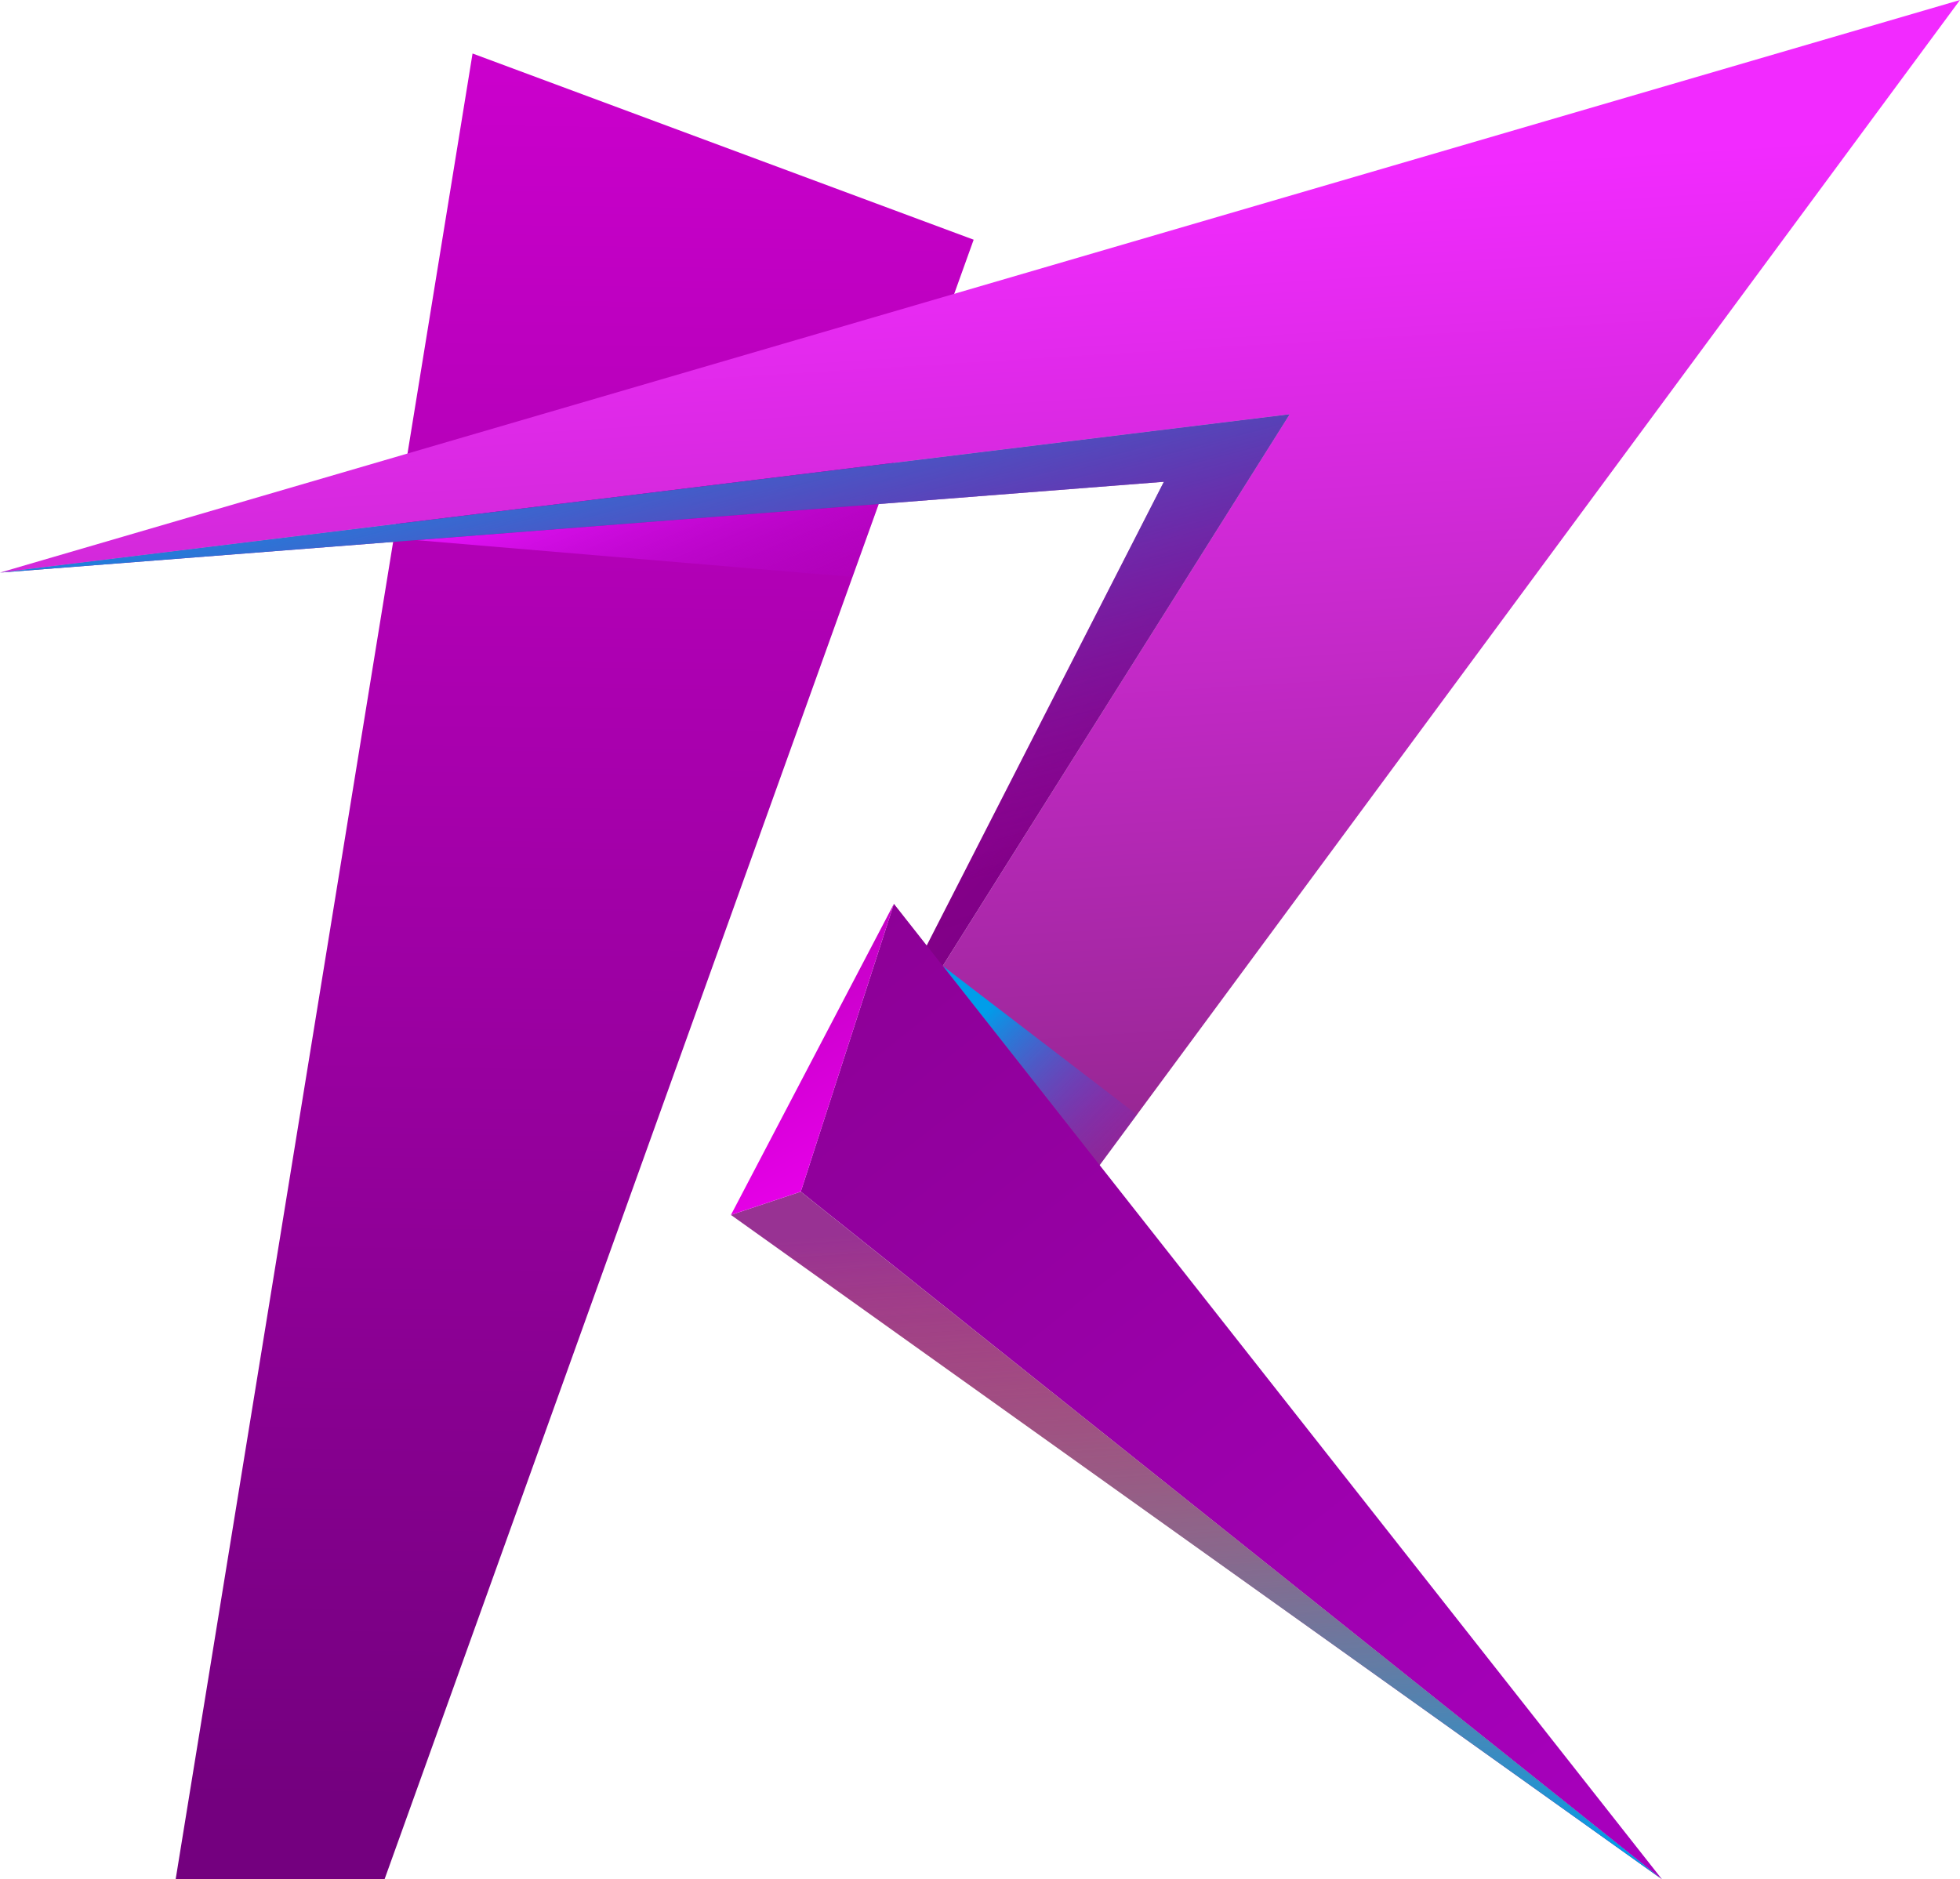 <svg xmlns="http://www.w3.org/2000/svg" xmlns:xlink="http://www.w3.org/1999/xlink" viewBox="0 0 289.01 277.15"><defs><style>.cls-1{isolation:isolate;}.cls-2{fill:url(#linear-gradient);}.cls-3{fill:url(#linear-gradient-2);}.cls-10,.cls-4,.cls-5,.cls-7{mix-blend-mode:multiply;}.cls-4{fill:url(#linear-gradient-3);}.cls-5{fill:url(#linear-gradient-4);}.cls-6{fill:url(#linear-gradient-5);}.cls-7{fill:url(#linear-gradient-6);}.cls-8{fill:url(#linear-gradient-7);}.cls-9{fill:url(#linear-gradient-8);}.cls-10{fill:url(#linear-gradient-9);}.cls-11{fill:url(#linear-gradient-10);}</style><linearGradient id="linear-gradient" x1="87.24" y1="-15.04" x2="83.13" y2="266.08" gradientUnits="userSpaceOnUse"><stop offset="0" stop-color="#d300d4"/><stop offset="0.24" stop-color="#bc00bf"/><stop offset="1" stop-color="#74007f"/></linearGradient><linearGradient id="linear-gradient-2" x1="143.65" y1="28.31" x2="152.91" y2="178.31" gradientUnits="userSpaceOnUse"><stop offset="0" stop-color="#f22aff"/><stop offset="1" stop-color="#90278a"/></linearGradient><linearGradient id="linear-gradient-3" x1="107.52" y1="100.36" x2="92.69" y2="64.71" gradientUnits="userSpaceOnUse"><stop offset="0" stop-color="#a300bf" stop-opacity="0"/><stop offset="1" stop-color="#ea15ff"/></linearGradient><linearGradient id="linear-gradient-4" x1="171.09" y1="174.3" x2="145.61" y2="148.81" gradientUnits="userSpaceOnUse"><stop offset="0" stop-color="#9a00aa" stop-opacity="0"/><stop offset="1" stop-color="#009dea"/></linearGradient><linearGradient id="linear-gradient-5" x1="180.79" y1="158.48" x2="79.21" y2="56.9" gradientUnits="userSpaceOnUse"><stop offset="0" stop-color="#70007f"/><stop offset="1" stop-color="#aa009c"/></linearGradient><linearGradient id="linear-gradient-6" x1="114.09" y1="145.05" x2="89.72" y2="52.38" gradientUnits="userSpaceOnUse"><stop offset="0" stop-color="#aa009c" stop-opacity="0"/><stop offset="0.08" stop-color="#9c0da3" stop-opacity="0.01"/><stop offset="0.13" stop-color="#9414a6" stop-opacity="0.13"/><stop offset="1" stop-color="#009dea"/></linearGradient><linearGradient id="linear-gradient-7" x1="108.51" y1="133.69" x2="233.05" y2="291.59" gradientUnits="userSpaceOnUse"><stop offset="0" stop-color="#8b0094"/><stop offset="1" stop-color="#a900bf"/></linearGradient><linearGradient id="linear-gradient-8" x1="173.39" y1="179.03" x2="179.43" y2="276.74" gradientUnits="userSpaceOnUse"><stop offset="0" stop-color="#983293"/><stop offset="1" stop-color="#940080"/></linearGradient><linearGradient id="linear-gradient-9" x1="173.39" y1="179.03" x2="179.43" y2="276.74" gradientUnits="userSpaceOnUse"><stop offset="0" stop-color="#ffcb30" stop-opacity="0"/><stop offset="1" stop-color="#009dea"/></linearGradient><linearGradient id="linear-gradient-10" x1="110.18" y1="138.51" x2="137.64" y2="189.13" gradientUnits="userSpaceOnUse"><stop offset="0" stop-color="#be00bf"/><stop offset="1" stop-color="#fd00ff"/></linearGradient></defs><g class="cls-1"><g id="OBJECTS"><polygon class="cls-2" points="56.7 277.15 143.57 35.35 69.68 7.89 25.9 277.15 56.7 277.15"/><polygon class="cls-3" points="0 84.44 289.01 0 159.26 175.74 118.08 175.74 190.16 61.1 0 84.44"/><polygon class="cls-4" points="61.33 79.65 125.7 85.09 131.74 68.27 61.33 79.65"/><polygon class="cls-5" points="167.65 164.38 162.15 171.83 139.01 142.44 167.65 164.38"/><polygon class="cls-6" points="0 84.44 171.62 71.05 118.08 175.74 190.16 61.1 0 84.44"/><polygon class="cls-7" points="0 84.44 171.62 71.05 118.08 175.74 190.16 61.1 0 84.44"/><polygon class="cls-8" points="131.81 133.29 245.07 277.15 118.08 175.74 131.81 133.29"/><polygon class="cls-9" points="118.08 175.74 107.78 179.17 245.07 277.15 118.08 175.74"/><polygon class="cls-10" points="118.08 175.74 107.78 179.17 245.07 277.15 118.08 175.74"/><polygon class="cls-11" points="107.78 179.17 131.81 133.29 118.08 175.74 107.78 179.17"/></g></g></svg>
